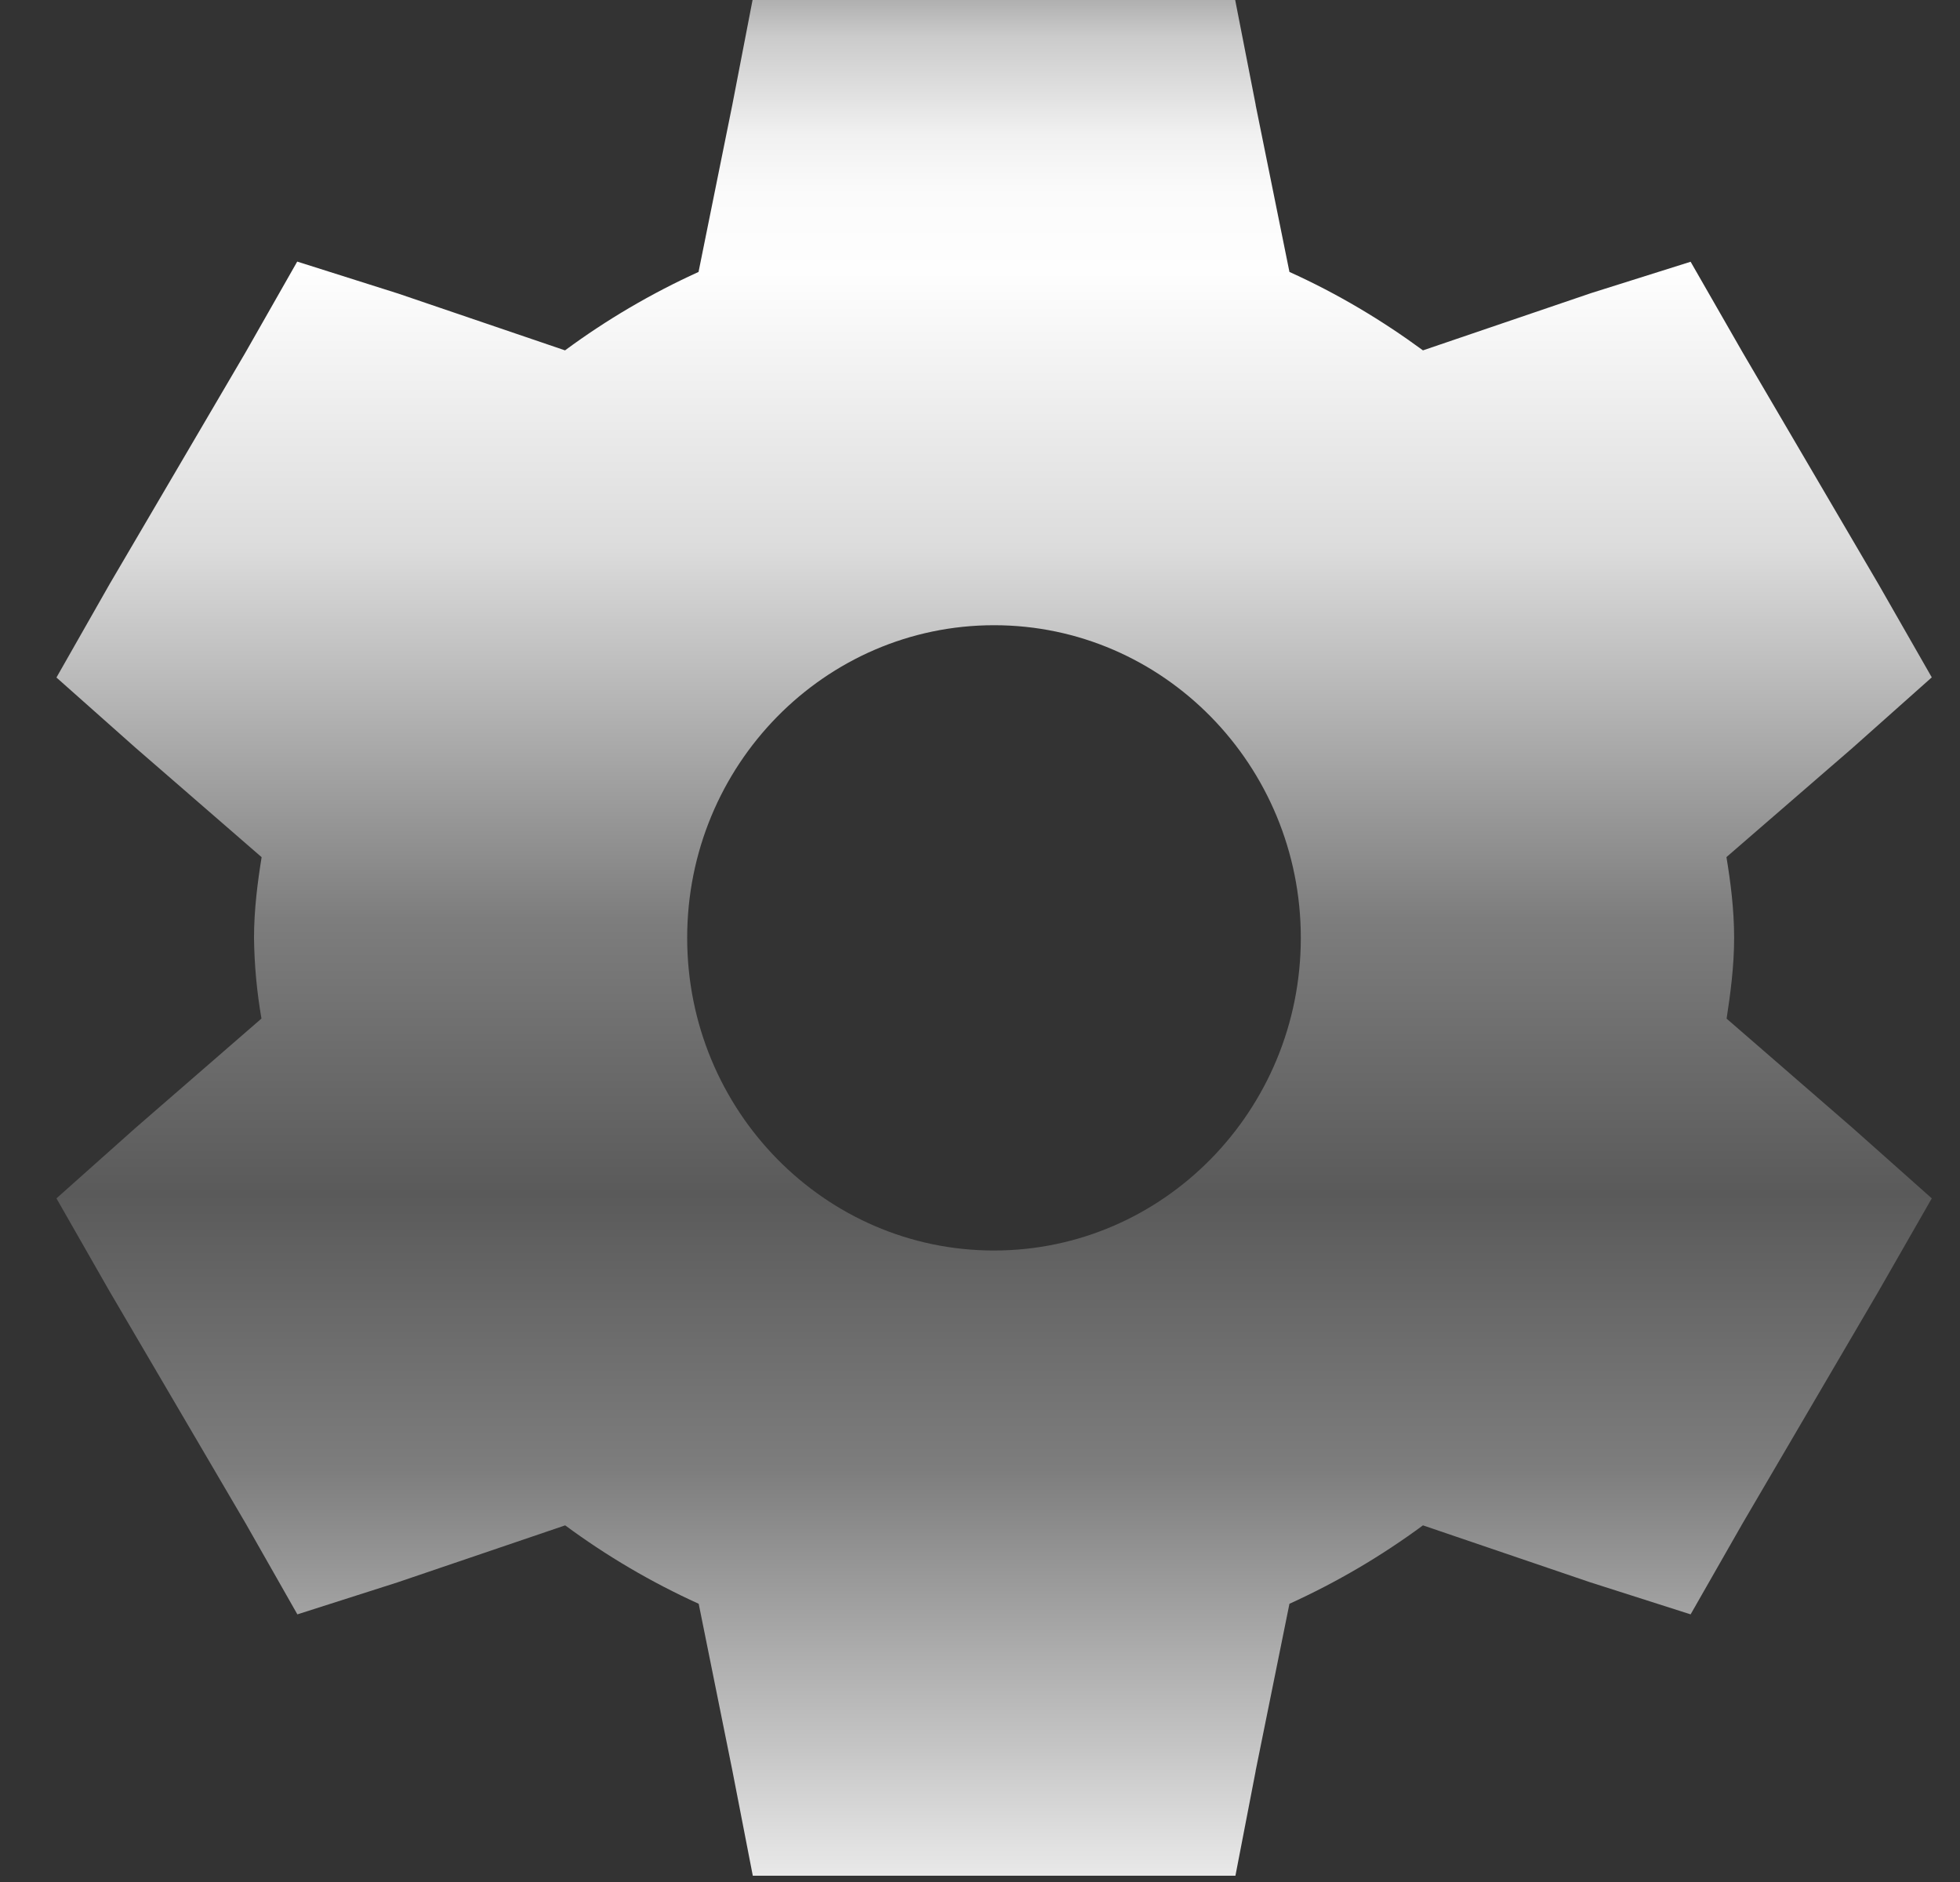 <svg width="25" height="24" viewBox="0 0 25 24" fill="none" xmlns="http://www.w3.org/2000/svg">
<rect x="0" y="0" width="25" height="24" fill="#333333" stroke="none"/>
<path fill-rule="evenodd" clip-rule="evenodd" d="M9.599 0H15.755L16.016 1.335V1.34L16.447 3.468C17.057 3.743 17.627 4.084 18.15 4.468L20.294 3.738L21.564 3.338L22.229 4.497L23.962 7.453L24.64 8.638L23.631 9.536L22.021 10.93C22.073 11.244 22.119 11.596 22.119 11.96C22.119 12.324 22.071 12.678 22.023 12.99L23.637 14.39L24.64 15.282L23.957 16.474L22.229 19.423L21.564 20.587L20.277 20.176L18.15 19.452C17.619 19.844 17.048 20.179 16.447 20.452L16.016 22.581V22.585L15.758 23.92H9.602L9.342 22.582L8.912 20.452C8.31 20.179 7.74 19.844 7.209 19.452L5.067 20.18L3.793 20.587L3.131 19.423L1.396 16.465L0.72 15.282L1.728 14.384L3.335 12.989C3.276 12.649 3.244 12.305 3.24 11.96C3.24 11.598 3.287 11.242 3.337 10.931L1.72 9.528L0.72 8.64L1.399 7.447L3.13 4.497L3.791 3.336L5.08 3.744L7.207 4.468C7.738 4.076 8.309 3.741 8.91 3.468L9.341 1.336L9.599 0ZM12.68 7.973C10.518 7.973 8.765 9.759 8.765 11.96C8.765 14.161 10.519 15.947 12.678 15.947C14.839 15.947 16.592 14.161 16.592 11.96C16.592 9.759 14.838 7.973 12.68 7.973Z" fill="url(#paint0_linear_2123_4003)"/>
<defs>
<linearGradient id="paint0_linear_2123_4003" x1="12.68" y1="-0.273" x2="12.68" y2="24.728" gradientUnits="userSpaceOnUse">
<stop stop-color="#979797"/>
<stop offset="0.01" stop-color="#AEAEAE"/>
<stop offset="0.03" stop-color="#CBCBCB"/>
<stop offset="0.06" stop-color="#E1E1E1"/>
<stop offset="0.08" stop-color="#F1F1F1"/>
<stop offset="0.11" stop-color="#FBFBFB"/>
<stop offset="0.15" stop-color="#FEFEFE"/>
<stop offset="0.29" stop-color="#DCDCDC"/>
<stop offset="0.48" stop-color="#7D7D7D"/>
<stop offset="0.62" stop-color="#5A5A5A"/>
<stop offset="0.76" stop-color="#7D7D7D"/>
<stop offset="0.9" stop-color="#C4C4C4"/>
<stop offset="0.95" stop-color="#E0E0E0"/>
<stop offset="1" stop-color="#F8F8F8"/>
</linearGradient>
</defs>
</svg>
